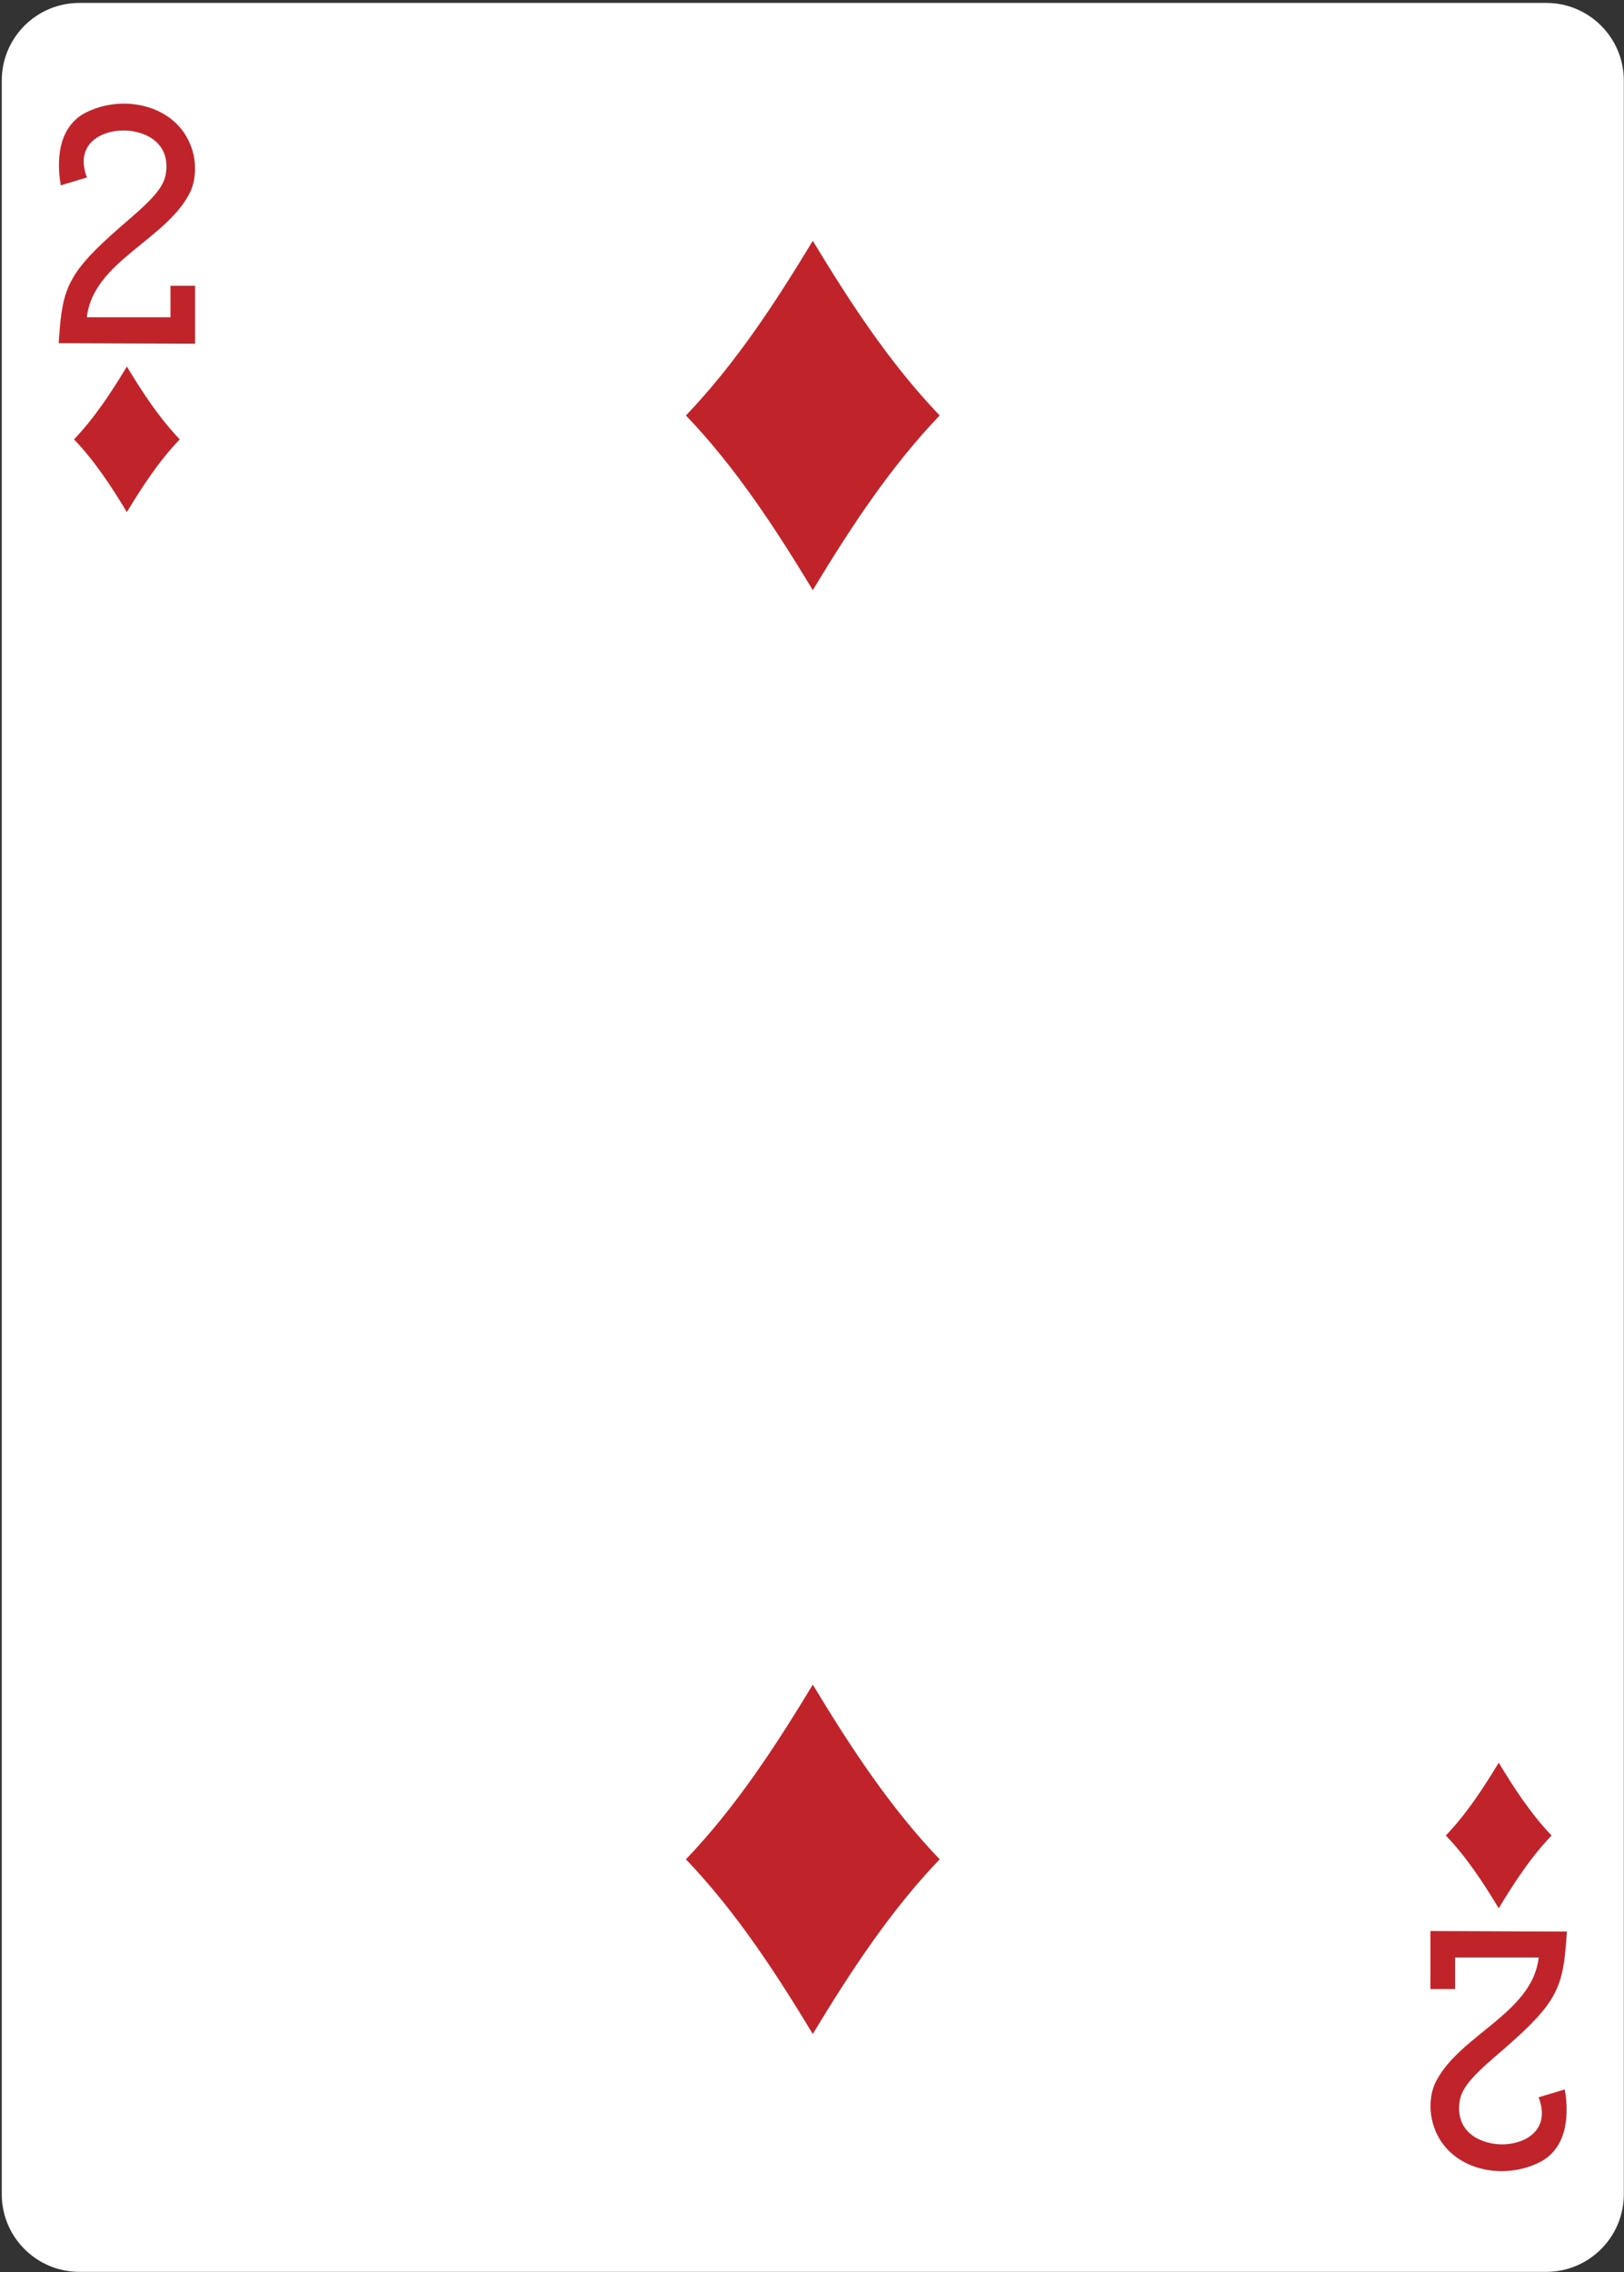 <?xml version="1.0" encoding="UTF-8" standalone="no"?>
<svg width="178px" height="249px" viewBox="0 0 178 249" version="1.1" xmlns="http://www.w3.org/2000/svg" xmlns:xlink="http://www.w3.org/1999/xlink">
    <rect x="0" y="0" width="178" height="249" fill="#333333" stroke="none"/>
    <!-- Generator: Sketch 39.1 (31720) - http://www.bohemiancoding.com/sketch -->
    <title>2D</title>
    <desc>Created with Sketch.</desc>
    <defs></defs>
    <g id="Page-1" stroke="none" stroke-width="1" fill="none" fill-rule="evenodd">
        <path d="M8.698,0.32 L169.476,0.32 C174.172,0.32 177.979,4.13 177.979,8.82 L177.979,240.47 C177.979,245.16 174.172,248.97 169.476,248.97 L8.698,248.97 C4.001,248.97 0.194,245.16 0.194,240.47 L0.194,8.82 C0.194,4.13 4.001,0.32 8.698,0.32" id="Fill-468" fill="#FFFFFF"></path>
        <path d="M89.087,64.67 C84.956,57.84 80.61,51.2 75.181,45.53 C80.61,39.86 84.956,33.22 89.087,26.39 C93.217,33.22 97.563,39.86 102.993,45.53 C97.563,51.2 93.217,57.84 89.087,64.67" id="Fill-470" fill="#C0242A"></path>
        <path d="M13.906,56.12 C12.186,53.27 10.375,50.51 8.112,48.15 C10.375,45.78 12.186,43.02 13.906,40.17 C15.627,43.02 17.438,45.78 19.7,48.15 C17.438,50.51 15.627,53.27 13.906,56.12" id="Fill-471" fill="#C0242A"></path>
        <path d="M164.268,209.12 C162.547,206.28 160.736,203.51 158.473,201.15 C160.736,198.78 162.547,196.02 164.268,193.17 C165.988,196.02 167.799,198.78 170.062,201.15 C167.799,203.51 165.988,206.28 164.268,209.12" id="Fill-472" fill="#C0242A"></path>
        <path d="M89.087,222.9 C84.956,216.07 80.61,209.43 75.181,203.76 C80.61,198.09 84.956,191.45 89.087,184.62 C93.217,191.45 97.563,198.09 102.993,203.76 C97.563,209.43 93.217,216.07 89.087,222.9" id="Fill-473" fill="#C0242A"></path>
        <path d="M6.425,37.61 L6.553,35.99 C6.958,30.98 8.033,29.29 14.138,24.05 C17.101,21.51 18.072,20.26 18.209,18.81 C18.597,15.38 15.569,14.31 13.597,14.3 C11.041,14.27 8.149,15.83 9.529,19.45 L6.662,20.31 C6.085,16.93 6.679,13.77 9.361,12.36 C12.945,10.53 17.541,11.25 19.861,14.13 C21.421,16.07 21.777,18.75 20.94,20.85 C18.496,26.21 10.205,28.57 9.521,34.77 L18.685,34.77 L18.685,31.32 L21.385,31.32 L21.385,37.67 L6.425,37.61" id="Fill-474" fill="#C0242A"></path>
        <path d="M171.746,211.68 L171.618,213.3 C171.214,218.32 170.138,220.01 164.034,225.24 C161.07,227.78 160.099,229.03 159.963,230.48 C159.574,233.91 162.603,234.98 164.574,235 C167.13,235.02 170.021,233.46 168.642,229.84 L171.51,228.98 C172.086,232.36 171.493,235.53 168.81,236.93 C165.226,238.76 160.63,238.04 158.31,235.16 C156.75,233.22 156.395,230.54 157.23,228.44 C159.675,223.08 167.966,220.73 168.649,214.52 L159.486,214.52 L159.486,217.98 L156.786,217.98 L156.786,211.62 L171.746,211.68" id="Fill-475" fill="#C0242A"></path>
    </g>
</svg>